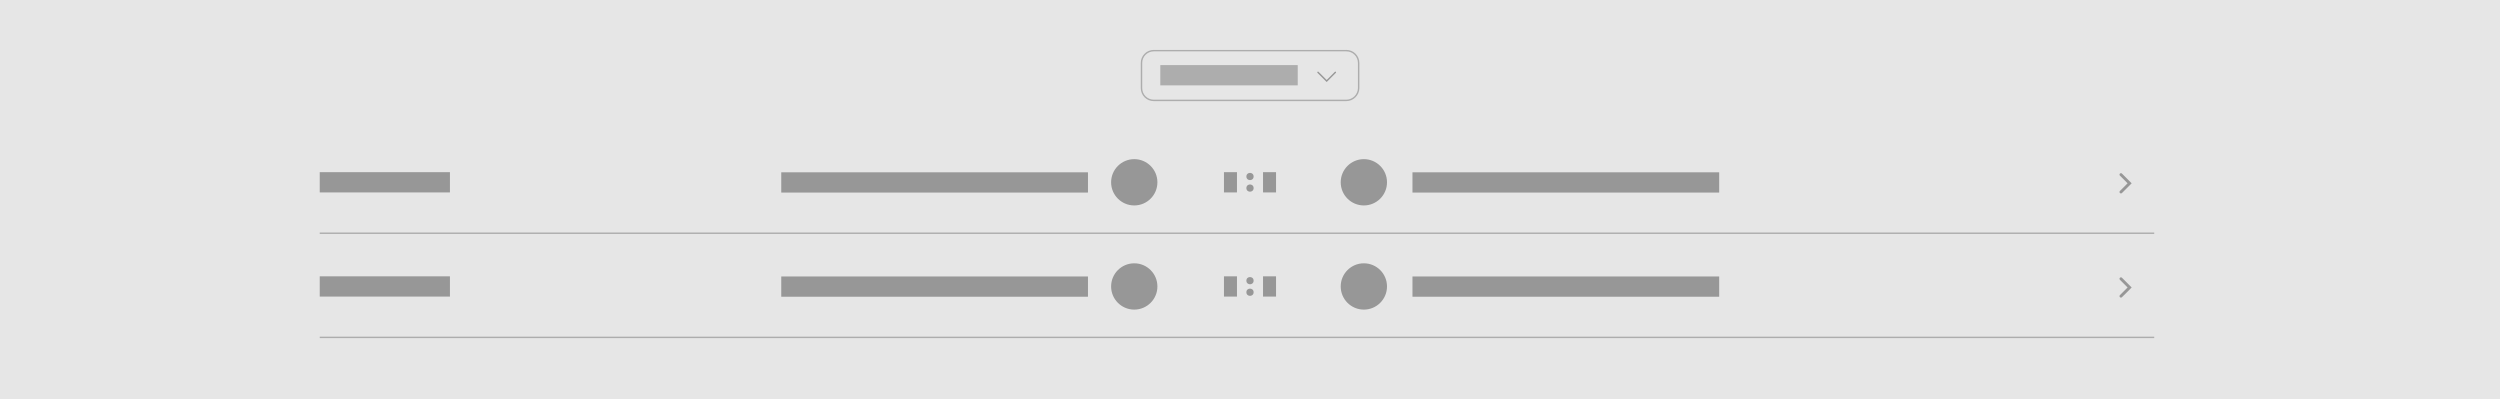 <?xml version="1.0" encoding="utf-8"?>
<!-- Generator: Adobe Illustrator 25.2.0, SVG Export Plug-In . SVG Version: 6.00 Build 0)  -->
<svg version="1.1" xmlns="http://www.w3.org/2000/svg" xmlns:xlink="http://www.w3.org/1999/xlink" x="0px" y="0px"
	 viewBox="0 0 1728 276" enable-background="new 0 0 1728 276" xml:space="preserve">
<g id="Teams">
</g>
<g id="Table">
</g>
<g id="Table__x5B_edible_x5D_">
</g>
<g id="Fixture">
	<g>
		<rect fill="#E6E6E6" width="1728" height="276"/>
	</g>
	<g>
		<path fill="none" stroke="#ADADAD" stroke-miterlimit="10" d="M930.5,69.4H797.5c-4.7,0-8.5-3.8-8.5-8.5V43.5
			c0-4.7,3.8-8.5,8.5-8.5h133.1c4.7,0,8.5,3.8,8.5,8.5v17.5C939,65.6,935.2,69.4,930.5,69.4z"/>
		<rect x="802" y="45" fill="#ADADAD" width="95" height="14"/>
		<polyline fill="none" stroke="#979797" stroke-linecap="round" stroke-miterlimit="10" points="911,50 917,56 923,50 		"/>
	</g>
	<g>
		<rect x="221" y="119" fill="#979797" width="90" height="14"/>
		<rect x="221" y="160.7" fill="#ADADAD" width="1268" height="1"/>
		<g>
			<g>
				<g>
					<circle fill="#979797" cx="784" cy="126" r="16"/>
				</g>
				<rect x="540" y="119.1" fill="#979797" width="212" height="14"/>
			</g>
			<g>
				<g>
					<circle fill="#979797" cx="942.7" cy="126" r="16"/>
				</g>
				<rect x="976.3" y="119.1" fill="#979797" width="212" height="14"/>
			</g>
			<g>
				<rect x="846" y="119" fill="#979797" width="9" height="14"/>
				<rect x="873" y="119" fill="#979797" width="9" height="14"/>
				<g>
					<circle fill="#979797" cx="864" cy="130" r="2.5"/>
					<circle fill="#979797" cx="864" cy="122" r="2.5"/>
				</g>
			</g>
		</g>
		<polyline fill="none" stroke="#979797" stroke-width="2" stroke-linecap="round" stroke-miterlimit="10" points="1466,132.7 
			1472,126.7 1466,120.7 		"/>
	</g>
	<g>
		<rect x="221" y="191" fill="#979797" width="90" height="14"/>
		<rect x="221" y="232.7" fill="#ADADAD" width="1268" height="1"/>
		<g>
			<g>
				<g>
					<circle fill="#979797" cx="784" cy="198" r="16"/>
				</g>
				<rect x="540" y="191.1" fill="#979797" width="212" height="14"/>
			</g>
			<g>
				<g>
					<circle fill="#979797" cx="942.7" cy="198" r="16"/>
				</g>
				<rect x="976.3" y="191.1" fill="#979797" width="212" height="14"/>
			</g>
			<g>
				<rect x="846" y="191" fill="#979797" width="9" height="14"/>
				<rect x="873" y="191" fill="#979797" width="9" height="14"/>
				<g>
					<circle fill="#979797" cx="864" cy="202" r="2.5"/>
					<circle fill="#979797" cx="864" cy="194" r="2.5"/>
				</g>
			</g>
		</g>
		<polyline fill="none" stroke="#979797" stroke-width="2" stroke-linecap="round" stroke-miterlimit="10" points="1466,204.7 
			1472,198.7 1466,192.7 		"/>
	</g>
</g>
<g id="Groupphase">
</g>
</svg>
